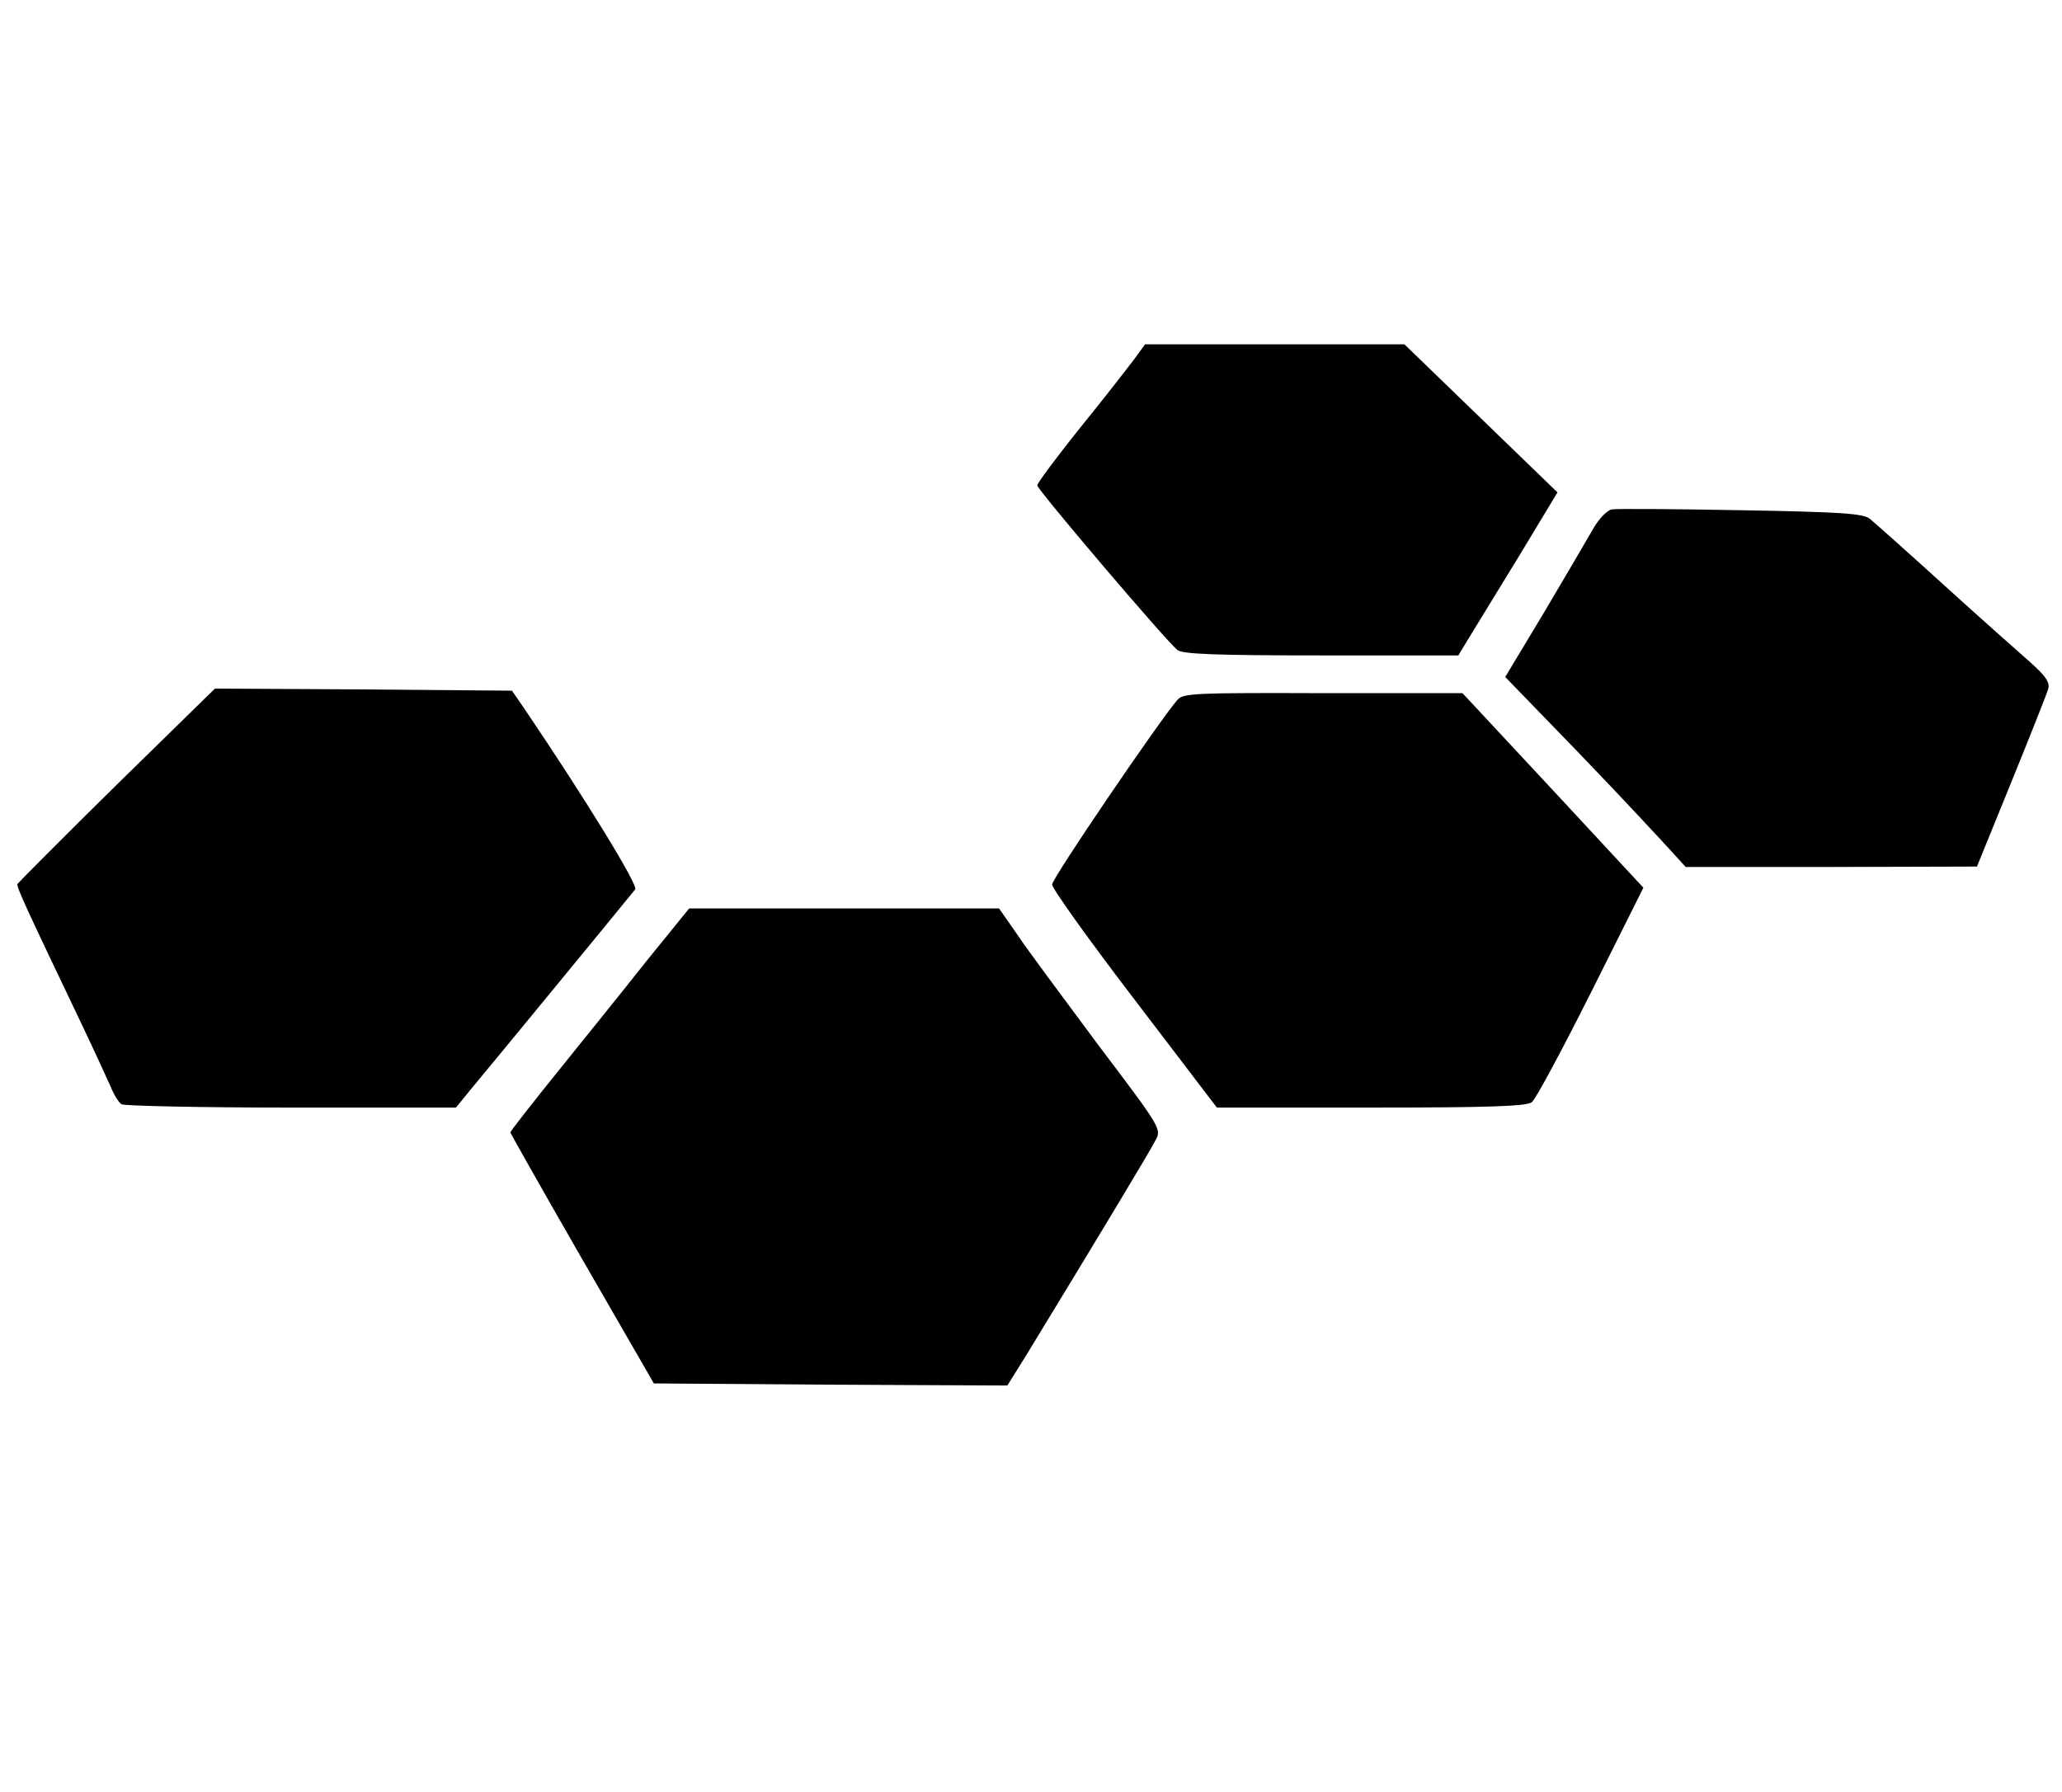 <?xml version="1.0" standalone="no"?>
<!DOCTYPE svg PUBLIC "-//W3C//DTD SVG 20010904//EN"
 "http://www.w3.org/TR/2001/REC-SVG-20010904/DTD/svg10.dtd">
<svg version="1.0" xmlns="http://www.w3.org/2000/svg"
 width="497pt" height="432pt" viewBox="0 0 497 432"
 preserveAspectRatio="xMidYMid meet">

<g transform="translate(0,432) scale(0.1,-0.1)"
fill="#000000" stroke="none">
<path d="M2733 3453 c-16 -21 -74 -96 -131 -166 -56 -70 -102 -132 -102 -137
0 -10 312 -377 338 -397 12 -10 97 -13 346 -13 l331 0 26 43 c14 23 68 111
120 196 l93 154 -184 178 -185 179 -312 0 -313 0 -27 -37z"/>
<path d="M3885 3092 c-11 -2 -30 -21 -44 -45 -13 -23 -66 -113 -118 -201 l-95
-158 94 -97 c116 -119 219 -228 288 -303 l53 -58 351 0 351 1 83 204 c46 113
86 214 89 225 4 15 -7 31 -43 63 -26 23 -121 107 -209 187 -88 80 -169 152
-179 160 -16 12 -72 16 -310 20 -160 3 -300 4 -311 2z"/>
<path d="M281 2428 c-130 -128 -237 -236 -239 -239 -3 -6 22 -60 152 -332 31
-65 63 -135 72 -155 8 -20 20 -40 27 -44 7 -4 191 -8 409 -8 l397 0 35 43 c37
44 382 464 397 483 8 9 -116 212 -266 434 l-31 45 -358 3 -358 2 -237 -232z"/>
<path d="M2838 2633 c-42 -48 -302 -430 -302 -445 -1 -9 88 -133 198 -277
l199 -261 371 0 c283 0 376 3 388 13 9 6 73 126 143 265 l126 252 -218 235
-218 234 -336 0 c-308 1 -337 0 -351 -16z"/>
<path d="M1558 2003 c-56 -71 -153 -191 -215 -268 -62 -77 -113 -142 -113
-145 1 -3 78 -140 173 -305 l173 -300 426 -3 426 -2 48 77 c184 302 297 490
309 514 15 27 14 29 -138 230 -83 112 -172 231 -195 266 l-44 63 -374 0 -373
0 -103 -127z"/>
</g>
</svg>
